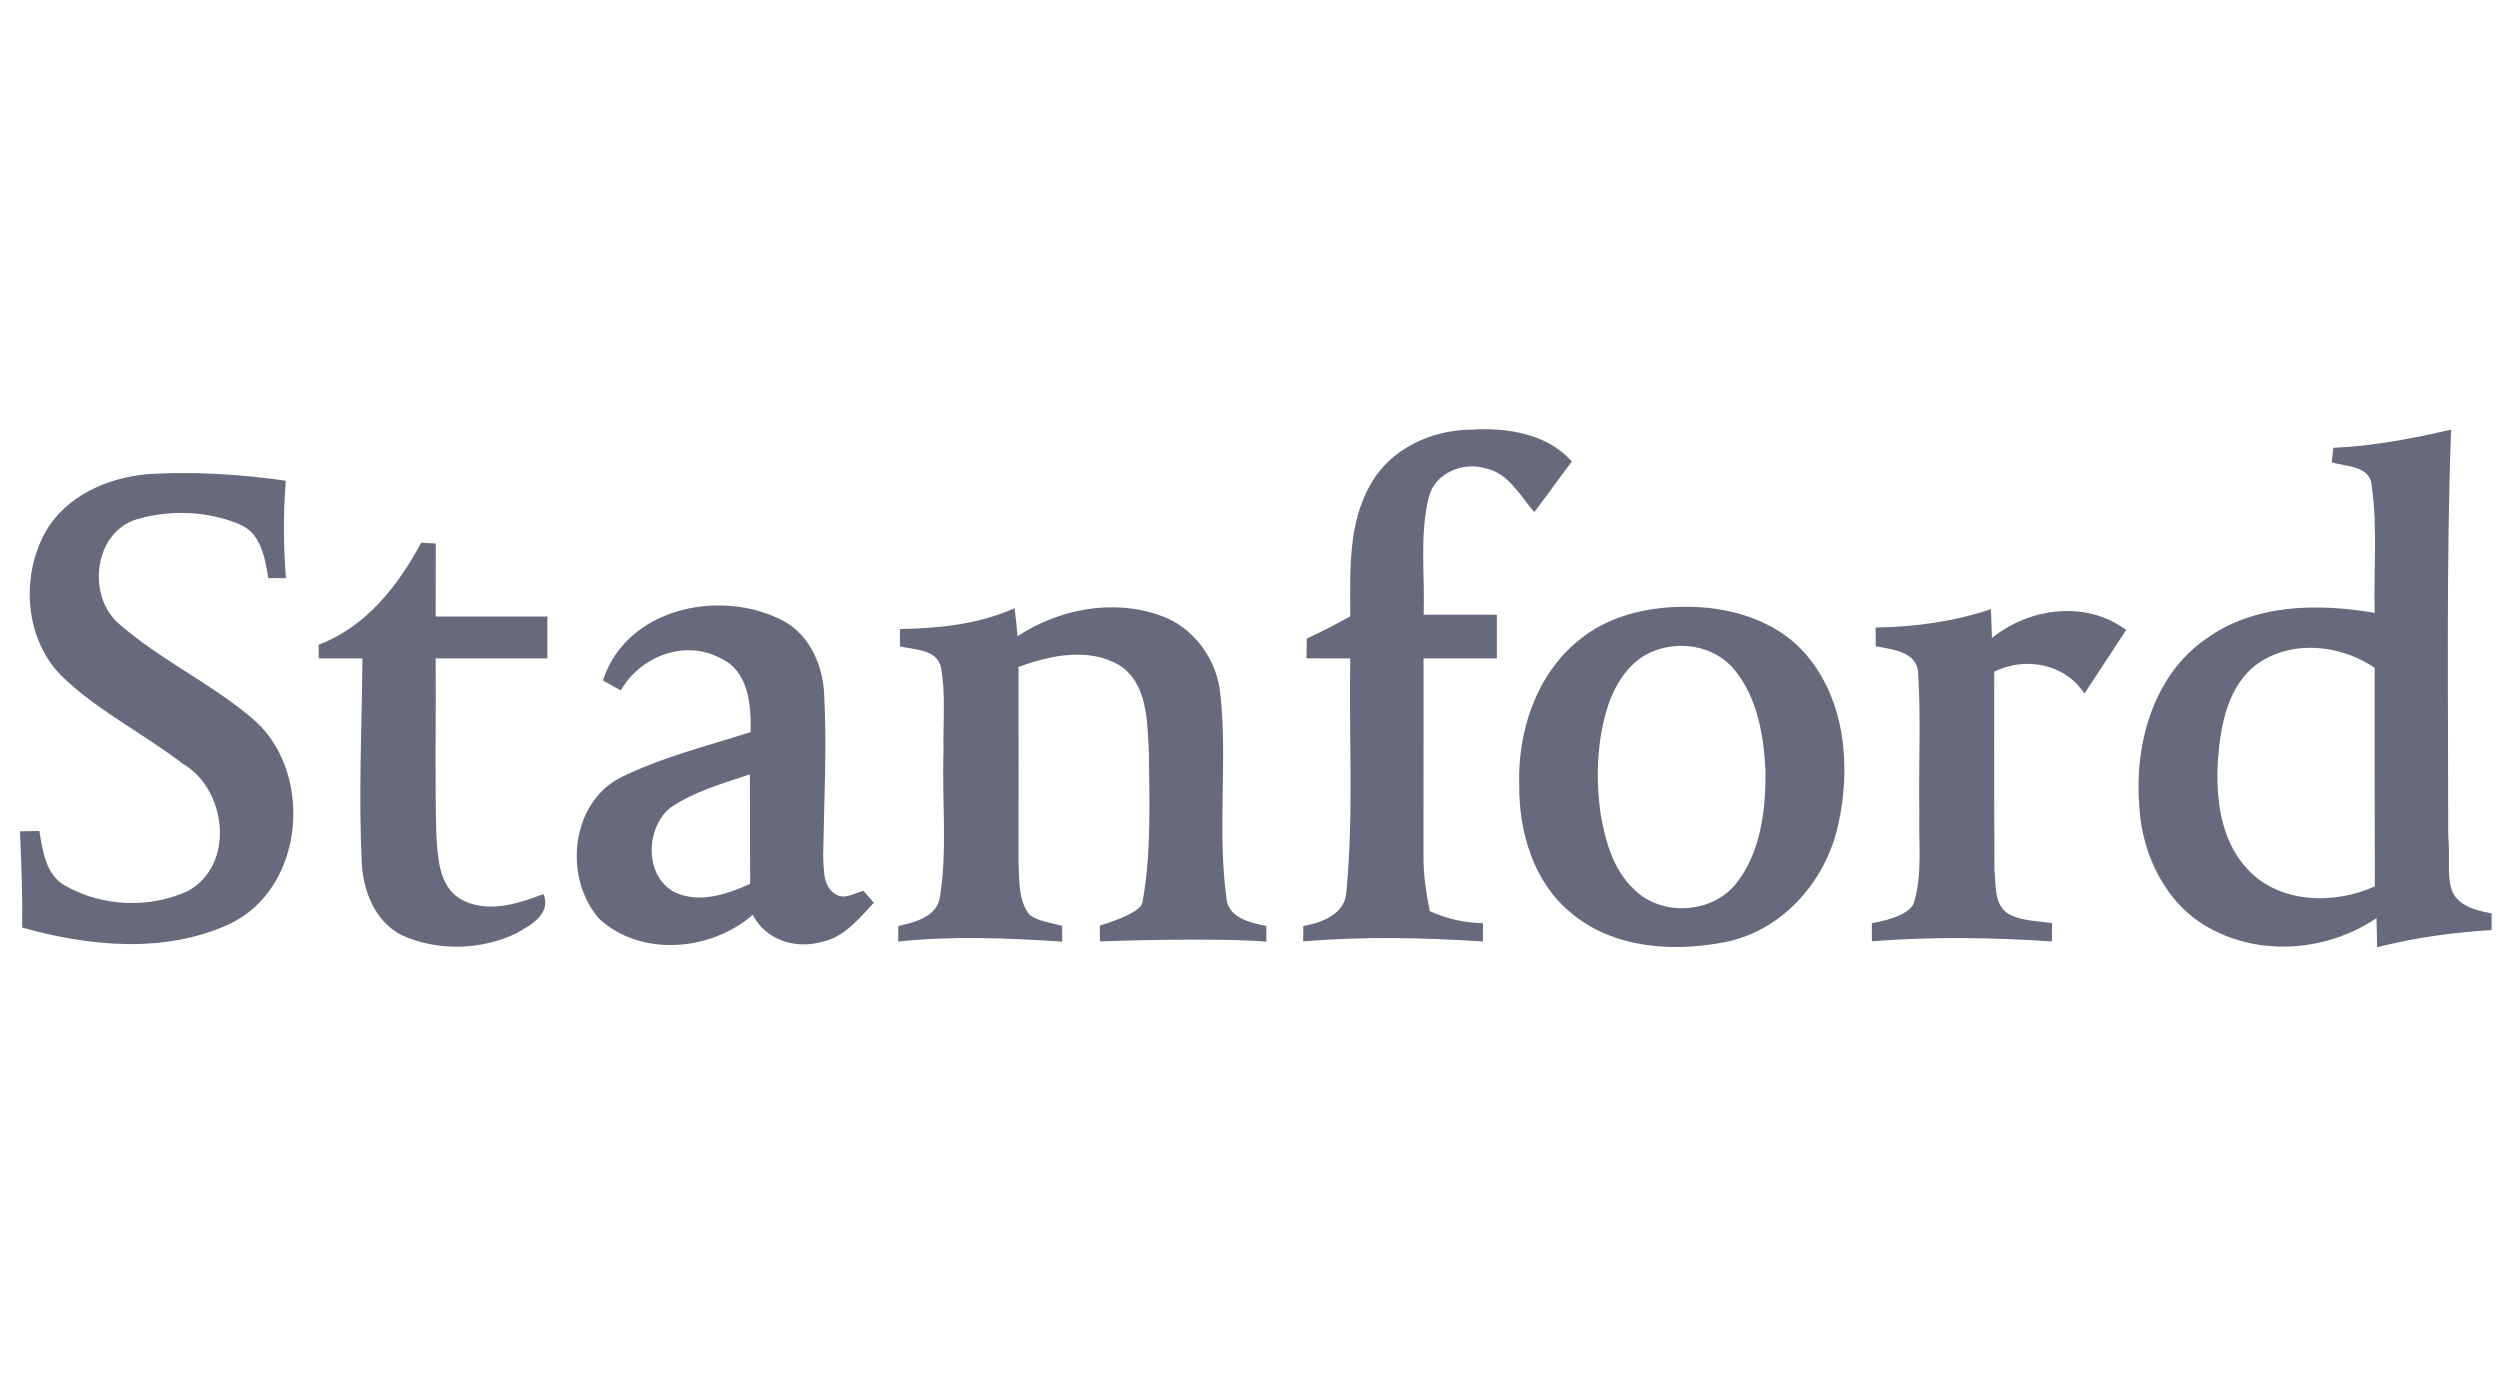 <svg width="115" height="64" viewBox="0 0 115 64" fill="none" xmlns="http://www.w3.org/2000/svg">
<g clip-path="url(#clip0_723_9953)">
<g clip-path="url(#clip1_723_9953)">
<path d="M63.083 22.219C64.004 20.622 65.86 19.781 67.659 19.765C69.299 19.659 71.156 19.932 72.305 21.229C71.721 22 71.162 22.787 70.578 23.558C69.926 22.81 69.389 21.756 68.336 21.544C67.299 21.223 65.995 21.762 65.725 22.874C65.289 24.637 65.552 26.481 65.488 28.279H68.856V30.287H65.484C65.484 33.312 65.484 36.338 65.481 39.363C65.468 40.221 65.606 41.069 65.767 41.91C66.538 42.267 67.37 42.45 68.22 42.466C68.217 42.675 68.214 43.095 68.211 43.307C65.456 43.127 62.697 43.073 59.945 43.304C59.945 43.127 59.951 42.774 59.951 42.597C60.822 42.443 61.901 42.039 61.936 40.992C62.273 37.436 62.045 33.855 62.112 30.287C61.441 30.287 60.77 30.287 60.099 30.284C60.102 29.982 60.109 29.677 60.112 29.375C60.793 29.06 61.457 28.71 62.112 28.35C62.112 26.288 61.99 24.059 63.082 22.219L63.083 22.219Z" fill="#67697D"/>
<path d="M112.75 19.762C110.967 20.173 109.163 20.52 107.332 20.6C107.313 20.767 107.277 21.101 107.261 21.268C107.942 21.473 109.053 21.419 109.102 22.37C109.374 24.297 109.182 26.253 109.236 28.192C106.613 27.743 103.681 27.772 101.449 29.407C99.005 31.118 98.167 34.311 98.411 37.157C98.549 39.363 99.654 41.628 101.655 42.703C104.037 44.014 107.085 43.744 109.317 42.235C109.333 42.681 109.342 43.127 109.346 43.574C111.073 43.134 112.84 42.886 114.616 42.784V42.013C112.099 41.584 112.795 40.419 112.618 38.438C112.621 32.214 112.525 25.986 112.75 19.762L112.75 19.762ZM106.22 29.799C107.283 29.788 108.364 30.128 109.236 30.72C109.24 34.07 109.23 37.42 109.243 40.77C107.374 41.627 104.847 41.566 103.382 39.98C102.127 38.637 101.915 36.672 102.027 34.918C102.152 33.322 102.487 31.497 103.88 30.508C104.578 30.029 105.394 29.808 106.22 29.799L106.22 29.799Z" fill="#67697D"/>
<path d="M6.817 21.808C8.933 21.679 11.056 21.817 13.149 22.113C13.024 23.603 13.037 25.103 13.153 26.593C12.95 26.593 12.546 26.597 12.344 26.597C12.183 25.665 12.016 24.535 11.024 24.12C9.553 23.5 7.832 23.439 6.306 23.883C4.312 24.474 3.984 27.409 5.468 28.691C7.324 30.316 9.598 31.379 11.499 32.956C14.476 35.326 14.087 40.844 10.555 42.505C7.581 43.879 4.09 43.532 1.02 42.668C1.04 41.192 0.985 39.715 0.918 38.24C1.139 38.237 1.586 38.228 1.81 38.224C1.968 39.153 2.112 40.293 3.053 40.771C4.736 41.716 6.907 41.793 8.654 40.98C10.834 39.776 10.433 36.294 8.393 35.122C6.624 33.759 4.591 32.752 2.957 31.213C1.146 29.53 0.921 26.581 2.087 24.477C3.04 22.801 4.964 21.963 6.817 21.809L6.817 21.808Z" fill="#67697D"/>
<path d="M19.373 24.965C19.54 24.974 19.878 24.991 20.044 25C20.041 26.121 20.041 27.239 20.041 28.36H25.179V30.287H20.041C20.061 32.985 20 35.686 20.07 38.387C20.141 39.415 20.17 40.697 21.13 41.326C22.341 42.045 23.789 41.596 25 41.124C25.372 42.036 24.425 42.547 23.766 42.925C22.222 43.674 20.337 43.754 18.741 43.131C17.376 42.62 16.718 41.127 16.647 39.759C16.483 36.605 16.647 33.444 16.673 30.287H14.665C14.662 30.075 14.659 29.866 14.656 29.658C16.836 28.835 18.307 26.956 19.373 24.965L19.373 24.965Z" fill="#67697D"/>
<path d="M33.131 27.85C30.816 27.826 28.481 28.976 27.737 31.301C27.94 31.417 28.351 31.645 28.556 31.761C29.446 30.19 31.523 29.384 33.161 30.29C34.446 30.874 34.555 32.445 34.529 33.675C32.509 34.324 30.419 34.834 28.511 35.785C26.225 36.993 25.929 40.417 27.567 42.27C29.497 44.039 32.718 43.754 34.626 42.08C35.207 43.23 36.581 43.67 37.779 43.333C38.822 43.13 39.513 42.26 40.197 41.525C40.078 41.39 39.837 41.117 39.719 40.978C39.288 41.088 38.803 41.428 38.383 41.097C37.837 40.722 37.904 39.967 37.865 39.386C37.904 36.893 38.042 34.395 37.91 31.899C37.846 30.608 37.268 29.288 36.125 28.61C35.232 28.114 34.184 27.861 33.131 27.85ZM34.494 35.621C34.507 37.301 34.494 38.981 34.507 40.66C33.431 41.139 32.153 41.582 31.019 41.033C29.632 40.294 29.69 38.085 30.836 37.157C31.938 36.399 33.244 36.042 34.494 35.621Z" fill="#67697D"/>
<path d="M77.383 27.913C75.691 27.932 73.944 28.353 72.62 29.455C70.652 31.048 69.798 33.681 69.885 36.154C69.875 38.271 70.533 40.529 72.2 41.936C74.168 43.651 77.03 43.821 79.48 43.31C82.065 42.742 84.008 40.478 84.557 37.94C85.148 35.307 84.9 32.246 83.089 30.12C81.695 28.488 79.464 27.871 77.383 27.913ZM77.405 29.711C78.315 29.728 79.215 30.102 79.798 30.826C80.854 32.12 81.137 33.861 81.214 35.486C81.227 37.256 81.002 39.167 79.888 40.612C78.793 42.029 76.432 42.186 75.17 40.911C74.204 40.015 73.844 38.682 73.626 37.429C73.398 35.766 73.456 34.034 73.979 32.432C74.345 31.359 75.058 30.273 76.188 29.907C76.577 29.768 76.992 29.702 77.406 29.71L77.405 29.711Z" fill="#67697D"/>
<path d="M41.396 28.935C43.191 28.906 45.012 28.72 46.669 27.978C46.727 28.405 46.772 28.832 46.807 29.265C48.712 28.019 51.171 27.534 53.352 28.305C54.913 28.829 56.004 30.358 56.142 31.976C56.464 35.056 55.998 38.178 56.409 41.252C56.454 42.219 57.494 42.437 58.249 42.595C58.252 42.774 58.252 43.134 58.255 43.314C55.706 43.112 50.6 43.304 50.6 43.304L50.59 42.576C50.59 42.576 52.432 42.058 52.549 41.528C52.97 39.242 52.87 36.878 52.848 34.556C52.764 33.168 52.8 31.434 51.473 30.589C50.051 29.77 48.307 30.149 46.852 30.679C46.862 33.685 46.852 36.694 46.852 39.701C46.894 40.504 46.836 41.419 47.36 42.087C47.8 42.392 48.352 42.447 48.856 42.588C48.859 42.768 48.863 43.131 48.863 43.314C46.348 43.15 43.827 43.044 41.316 43.311C41.316 43.131 41.322 42.774 41.322 42.598C42.087 42.421 43.095 42.18 43.239 41.255C43.59 39.039 43.32 36.775 43.403 34.539C43.371 33.264 43.513 31.973 43.288 30.714C43.111 29.853 42.061 29.901 41.399 29.731C41.399 29.532 41.396 29.134 41.396 28.935Z" fill="#67697D"/>
<path d="M86.277 28.866C88.076 28.84 89.874 28.596 91.582 28.021L91.631 29.345C93.358 27.954 95.963 27.601 97.803 28.979L95.884 31.907C94.988 30.526 93.171 30.192 91.735 30.896C91.735 30.896 91.725 36.976 91.745 40.014C91.819 40.692 91.713 41.572 92.348 42.015C92.962 42.375 93.707 42.355 94.391 42.465C94.391 42.673 94.388 43.097 94.388 43.306C91.629 43.12 88.864 43.081 86.106 43.3L86.105 42.465C86.994 42.313 87.92 42.005 88.055 41.475C88.437 40.168 88.251 38.784 88.289 37.438C88.251 35.296 88.366 33.15 88.238 31.011C88.228 29.971 87.05 29.878 86.285 29.727C86.287 29.432 86.28 29.129 86.279 28.866L86.277 28.866Z" fill="#67697D"/>
</g>
</g>
<defs>
<clipPath id="clip0_723_9953">
<rect width="114.383" height="64" fill="white" transform="translate(0.234)"/>
</clipPath>
<clipPath id="clip1_723_9953">
<rect width="113.702" height="23.83" fill="white" transform="translate(0.914 19.744)"/>
</clipPath>
</defs>
</svg>
